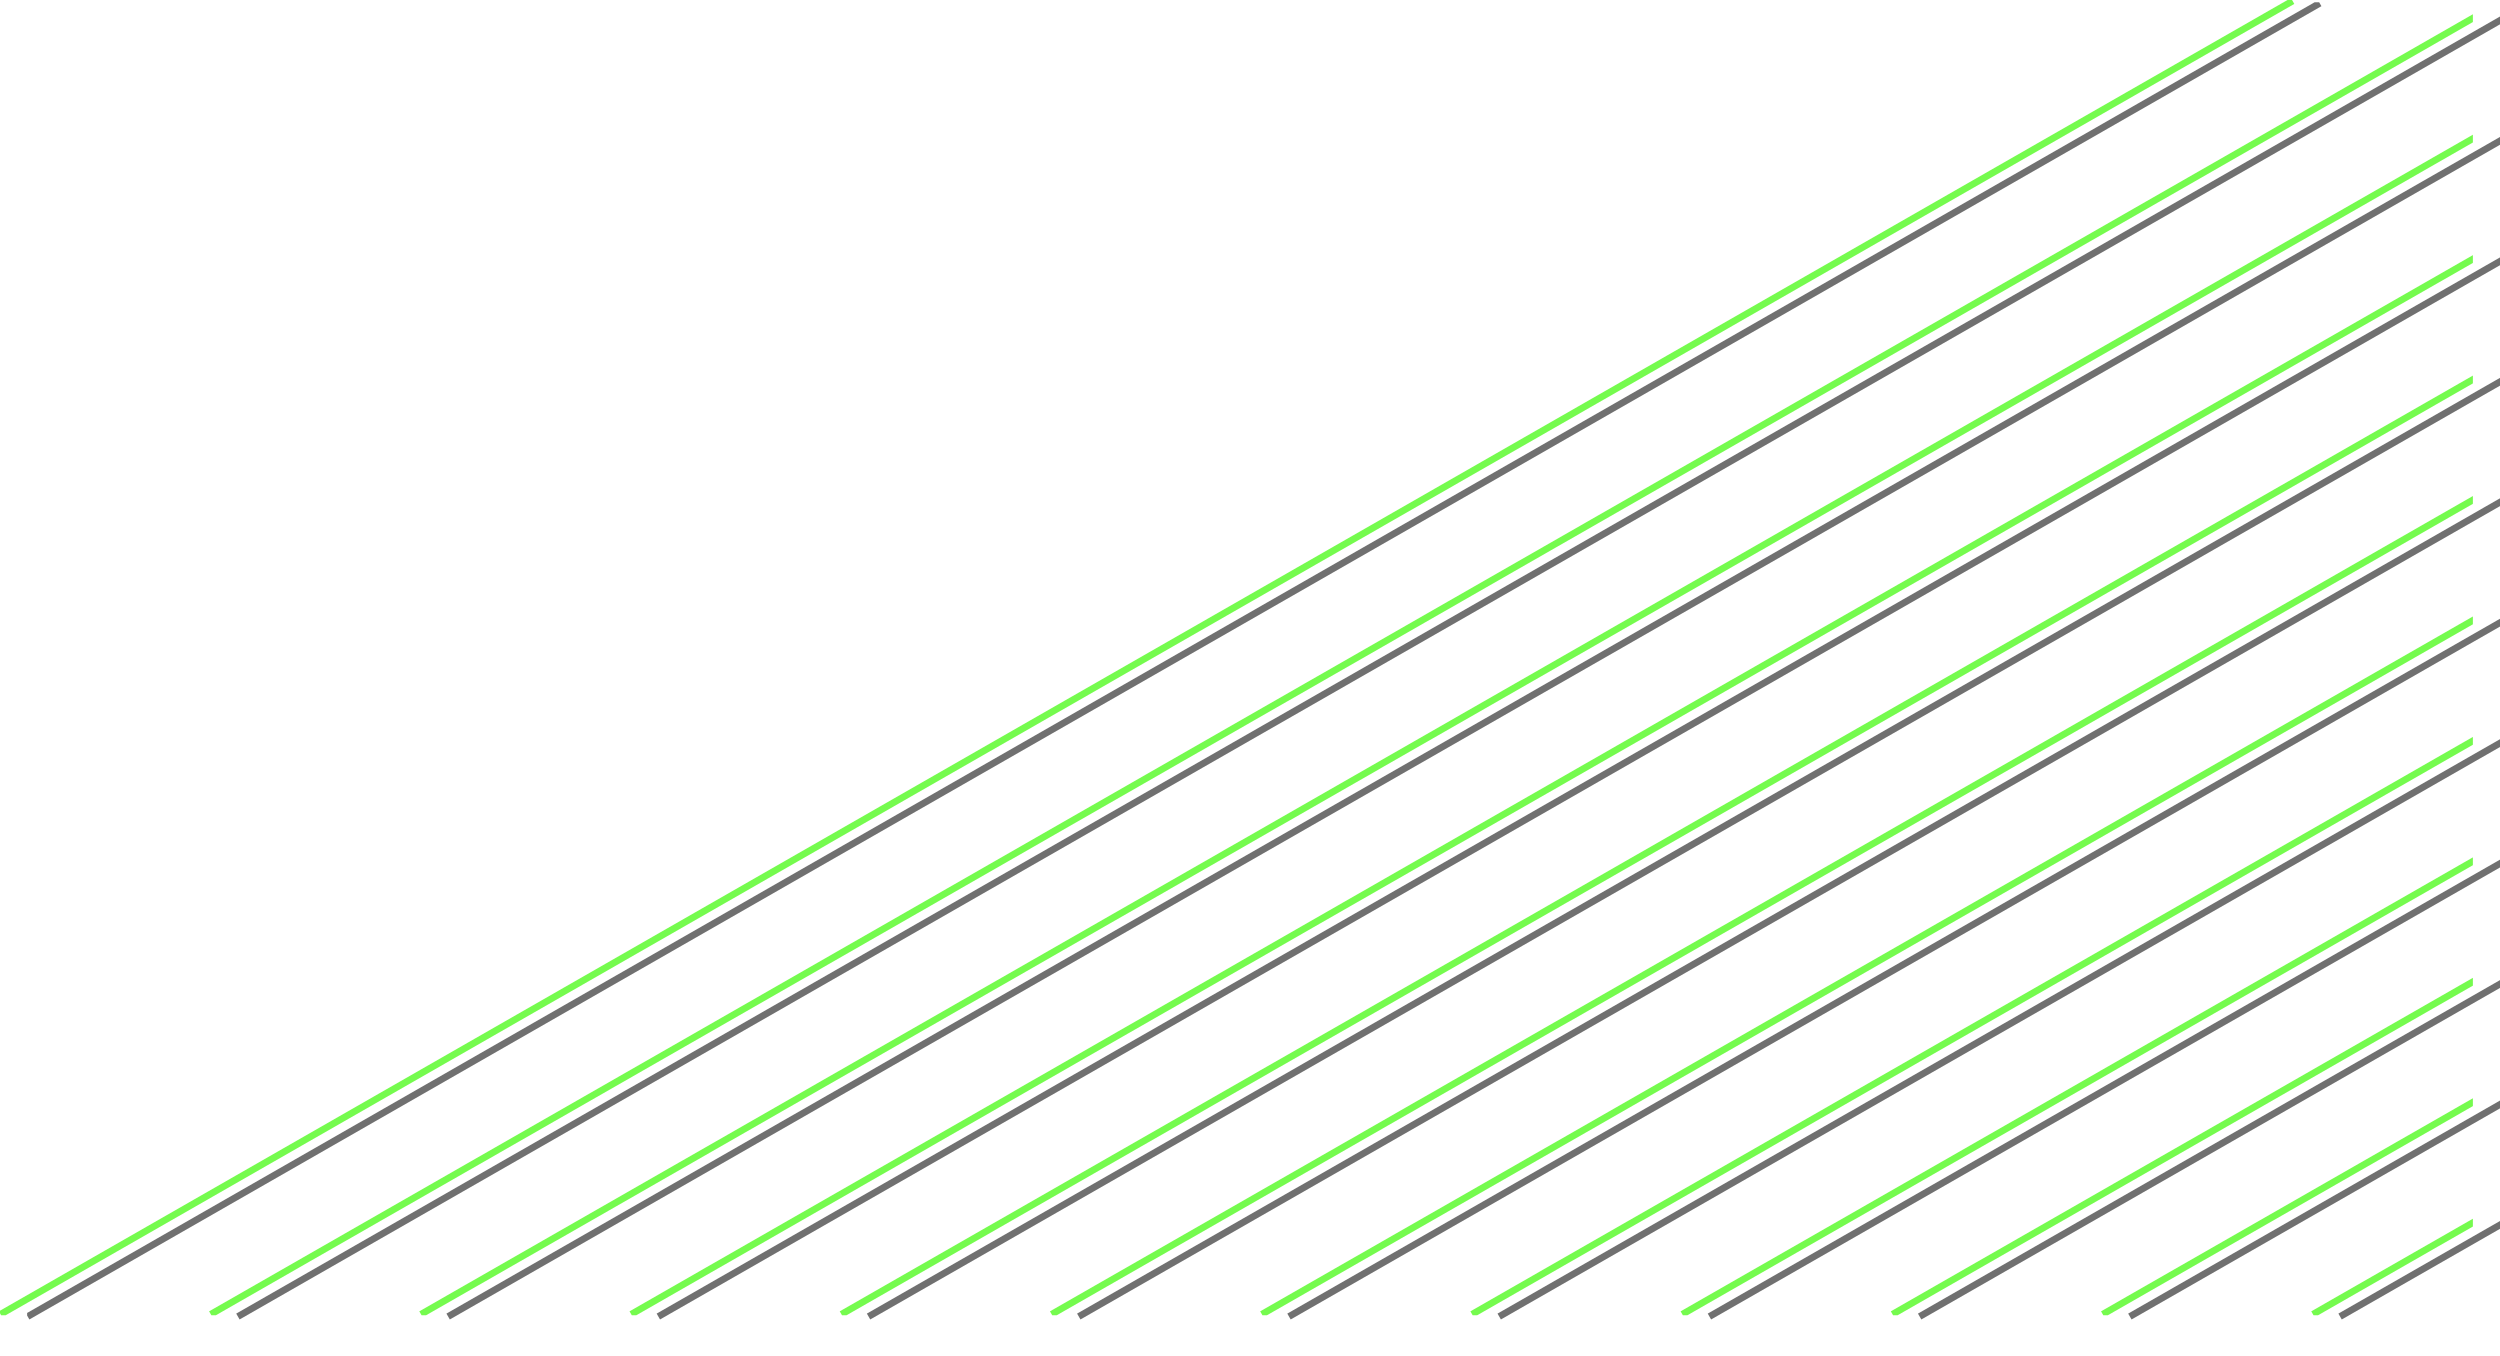 <svg xmlns="http://www.w3.org/2000/svg" xmlns:xlink="http://www.w3.org/1999/xlink" width="1106" height="599.867" viewBox="0 0 1106 599.867">
  <defs>
    <clipPath id="clip-path">
      <rect width="1094" height="598.867" fill="none"/>
    </clipPath>
    <clipPath id="clip-path-2">
      <rect width="1094" height="581.867" fill="none"/>
    </clipPath>
  </defs>
  <g id="裝飾線" transform="translate(-139.252 -1190.066)">
    <g id="Repeat_Grid_6" data-name="Repeat Grid 6" transform="translate(151.252 1191.066)" clip-path="url(#clip-path)">
      <g transform="translate(-261.251 -3943.066)">
        <line id="Line_7" data-name="Line 7" y1="581" x2="1014" transform="translate(261.5 3943.5)" fill="none" stroke="#707070" stroke-width="3"/>
      </g>
      <g transform="translate(-168.251 -3943.066)">
        <line id="Line_7-2" data-name="Line 7" y1="581" x2="1014" transform="translate(261.5 3943.5)" fill="none" stroke="#707070" stroke-width="3"/>
      </g>
      <g transform="translate(-75.251 -3943.066)">
        <line id="Line_7-3" data-name="Line 7" y1="581" x2="1014" transform="translate(261.5 3943.5)" fill="none" stroke="#707070" stroke-width="3"/>
      </g>
      <g transform="translate(17.749 -3943.066)">
        <line id="Line_7-4" data-name="Line 7" y1="581" x2="1014" transform="translate(261.5 3943.5)" fill="none" stroke="#707070" stroke-width="3"/>
      </g>
      <g transform="translate(110.749 -3943.066)">
        <line id="Line_7-5" data-name="Line 7" y1="581" x2="1014" transform="translate(261.5 3943.5)" fill="none" stroke="#707070" stroke-width="3"/>
      </g>
      <g transform="translate(203.749 -3943.066)">
        <line id="Line_7-6" data-name="Line 7" y1="581" x2="1014" transform="translate(261.5 3943.5)" fill="none" stroke="#707070" stroke-width="3"/>
      </g>
      <g transform="translate(296.749 -3943.066)">
        <line id="Line_7-7" data-name="Line 7" y1="581" x2="1014" transform="translate(261.5 3943.5)" fill="none" stroke="#707070" stroke-width="3"/>
      </g>
      <g transform="translate(389.749 -3943.066)">
        <line id="Line_7-8" data-name="Line 7" y1="581" x2="1014" transform="translate(261.5 3943.5)" fill="none" stroke="#707070" stroke-width="3"/>
      </g>
      <g transform="translate(482.749 -3943.066)">
        <line id="Line_7-9" data-name="Line 7" y1="581" x2="1014" transform="translate(261.5 3943.5)" fill="none" stroke="#707070" stroke-width="3"/>
      </g>
      <g transform="translate(575.749 -3943.066)">
        <line id="Line_7-10" data-name="Line 7" y1="581" x2="1014" transform="translate(261.5 3943.5)" fill="none" stroke="#707070" stroke-width="3"/>
      </g>
      <g transform="translate(668.749 -3943.066)">
        <line id="Line_7-11" data-name="Line 7" y1="581" x2="1014" transform="translate(261.5 3943.5)" fill="none" stroke="#707070" stroke-width="3"/>
      </g>
      <g transform="translate(761.749 -3943.066)">
        <line id="Line_7-12" data-name="Line 7" y1="581" x2="1014" transform="translate(261.5 3943.5)" fill="none" stroke="#707070" stroke-width="3"/>
      </g>
    </g>
    <g id="Repeat_Grid_8" data-name="Repeat Grid 8" transform="translate(139.252 1190.066)" clip-path="url(#clip-path-2)">
      <g transform="translate(-261.251 -3943.066)">
        <line id="Line_7-13" data-name="Line 7" y1="581" x2="1014" transform="translate(261.5 3943.5)" fill="none" stroke="#75fb4e" stroke-width="3"/>
      </g>
      <g transform="translate(-168.251 -3943.066)">
        <line id="Line_7-14" data-name="Line 7" y1="581" x2="1014" transform="translate(261.5 3943.5)" fill="none" stroke="#75fb4e" stroke-width="3"/>
      </g>
      <g transform="translate(-75.251 -3943.066)">
        <line id="Line_7-15" data-name="Line 7" y1="581" x2="1014" transform="translate(261.5 3943.5)" fill="none" stroke="#75fb4e" stroke-width="3"/>
      </g>
      <g transform="translate(17.749 -3943.066)">
        <line id="Line_7-16" data-name="Line 7" y1="581" x2="1014" transform="translate(261.5 3943.5)" fill="none" stroke="#75fb4e" stroke-width="3"/>
      </g>
      <g transform="translate(110.749 -3943.066)">
        <line id="Line_7-17" data-name="Line 7" y1="581" x2="1014" transform="translate(261.5 3943.5)" fill="none" stroke="#75fb4e" stroke-width="3"/>
      </g>
      <g transform="translate(203.749 -3943.066)">
        <line id="Line_7-18" data-name="Line 7" y1="581" x2="1014" transform="translate(261.5 3943.5)" fill="none" stroke="#75fb4e" stroke-width="3"/>
      </g>
      <g transform="translate(296.749 -3943.066)">
        <line id="Line_7-19" data-name="Line 7" y1="581" x2="1014" transform="translate(261.5 3943.5)" fill="none" stroke="#75fb4e" stroke-width="3"/>
      </g>
      <g transform="translate(389.749 -3943.066)">
        <line id="Line_7-20" data-name="Line 7" y1="581" x2="1014" transform="translate(261.5 3943.5)" fill="none" stroke="#75fb4e" stroke-width="3"/>
      </g>
      <g transform="translate(482.749 -3943.066)">
        <line id="Line_7-21" data-name="Line 7" y1="581" x2="1014" transform="translate(261.5 3943.5)" fill="none" stroke="#75fb4e" stroke-width="3"/>
      </g>
      <g transform="translate(575.749 -3943.066)">
        <line id="Line_7-22" data-name="Line 7" y1="581" x2="1014" transform="translate(261.5 3943.5)" fill="none" stroke="#75fb4e" stroke-width="3"/>
      </g>
      <g transform="translate(668.749 -3943.066)">
        <line id="Line_7-23" data-name="Line 7" y1="581" x2="1014" transform="translate(261.5 3943.5)" fill="none" stroke="#75fb4e" stroke-width="3"/>
      </g>
      <g transform="translate(761.749 -3943.066)">
        <line id="Line_7-24" data-name="Line 7" y1="581" x2="1014" transform="translate(261.5 3943.5)" fill="none" stroke="#75fb4e" stroke-width="3"/>
      </g>
    </g>
  </g>
</svg>
